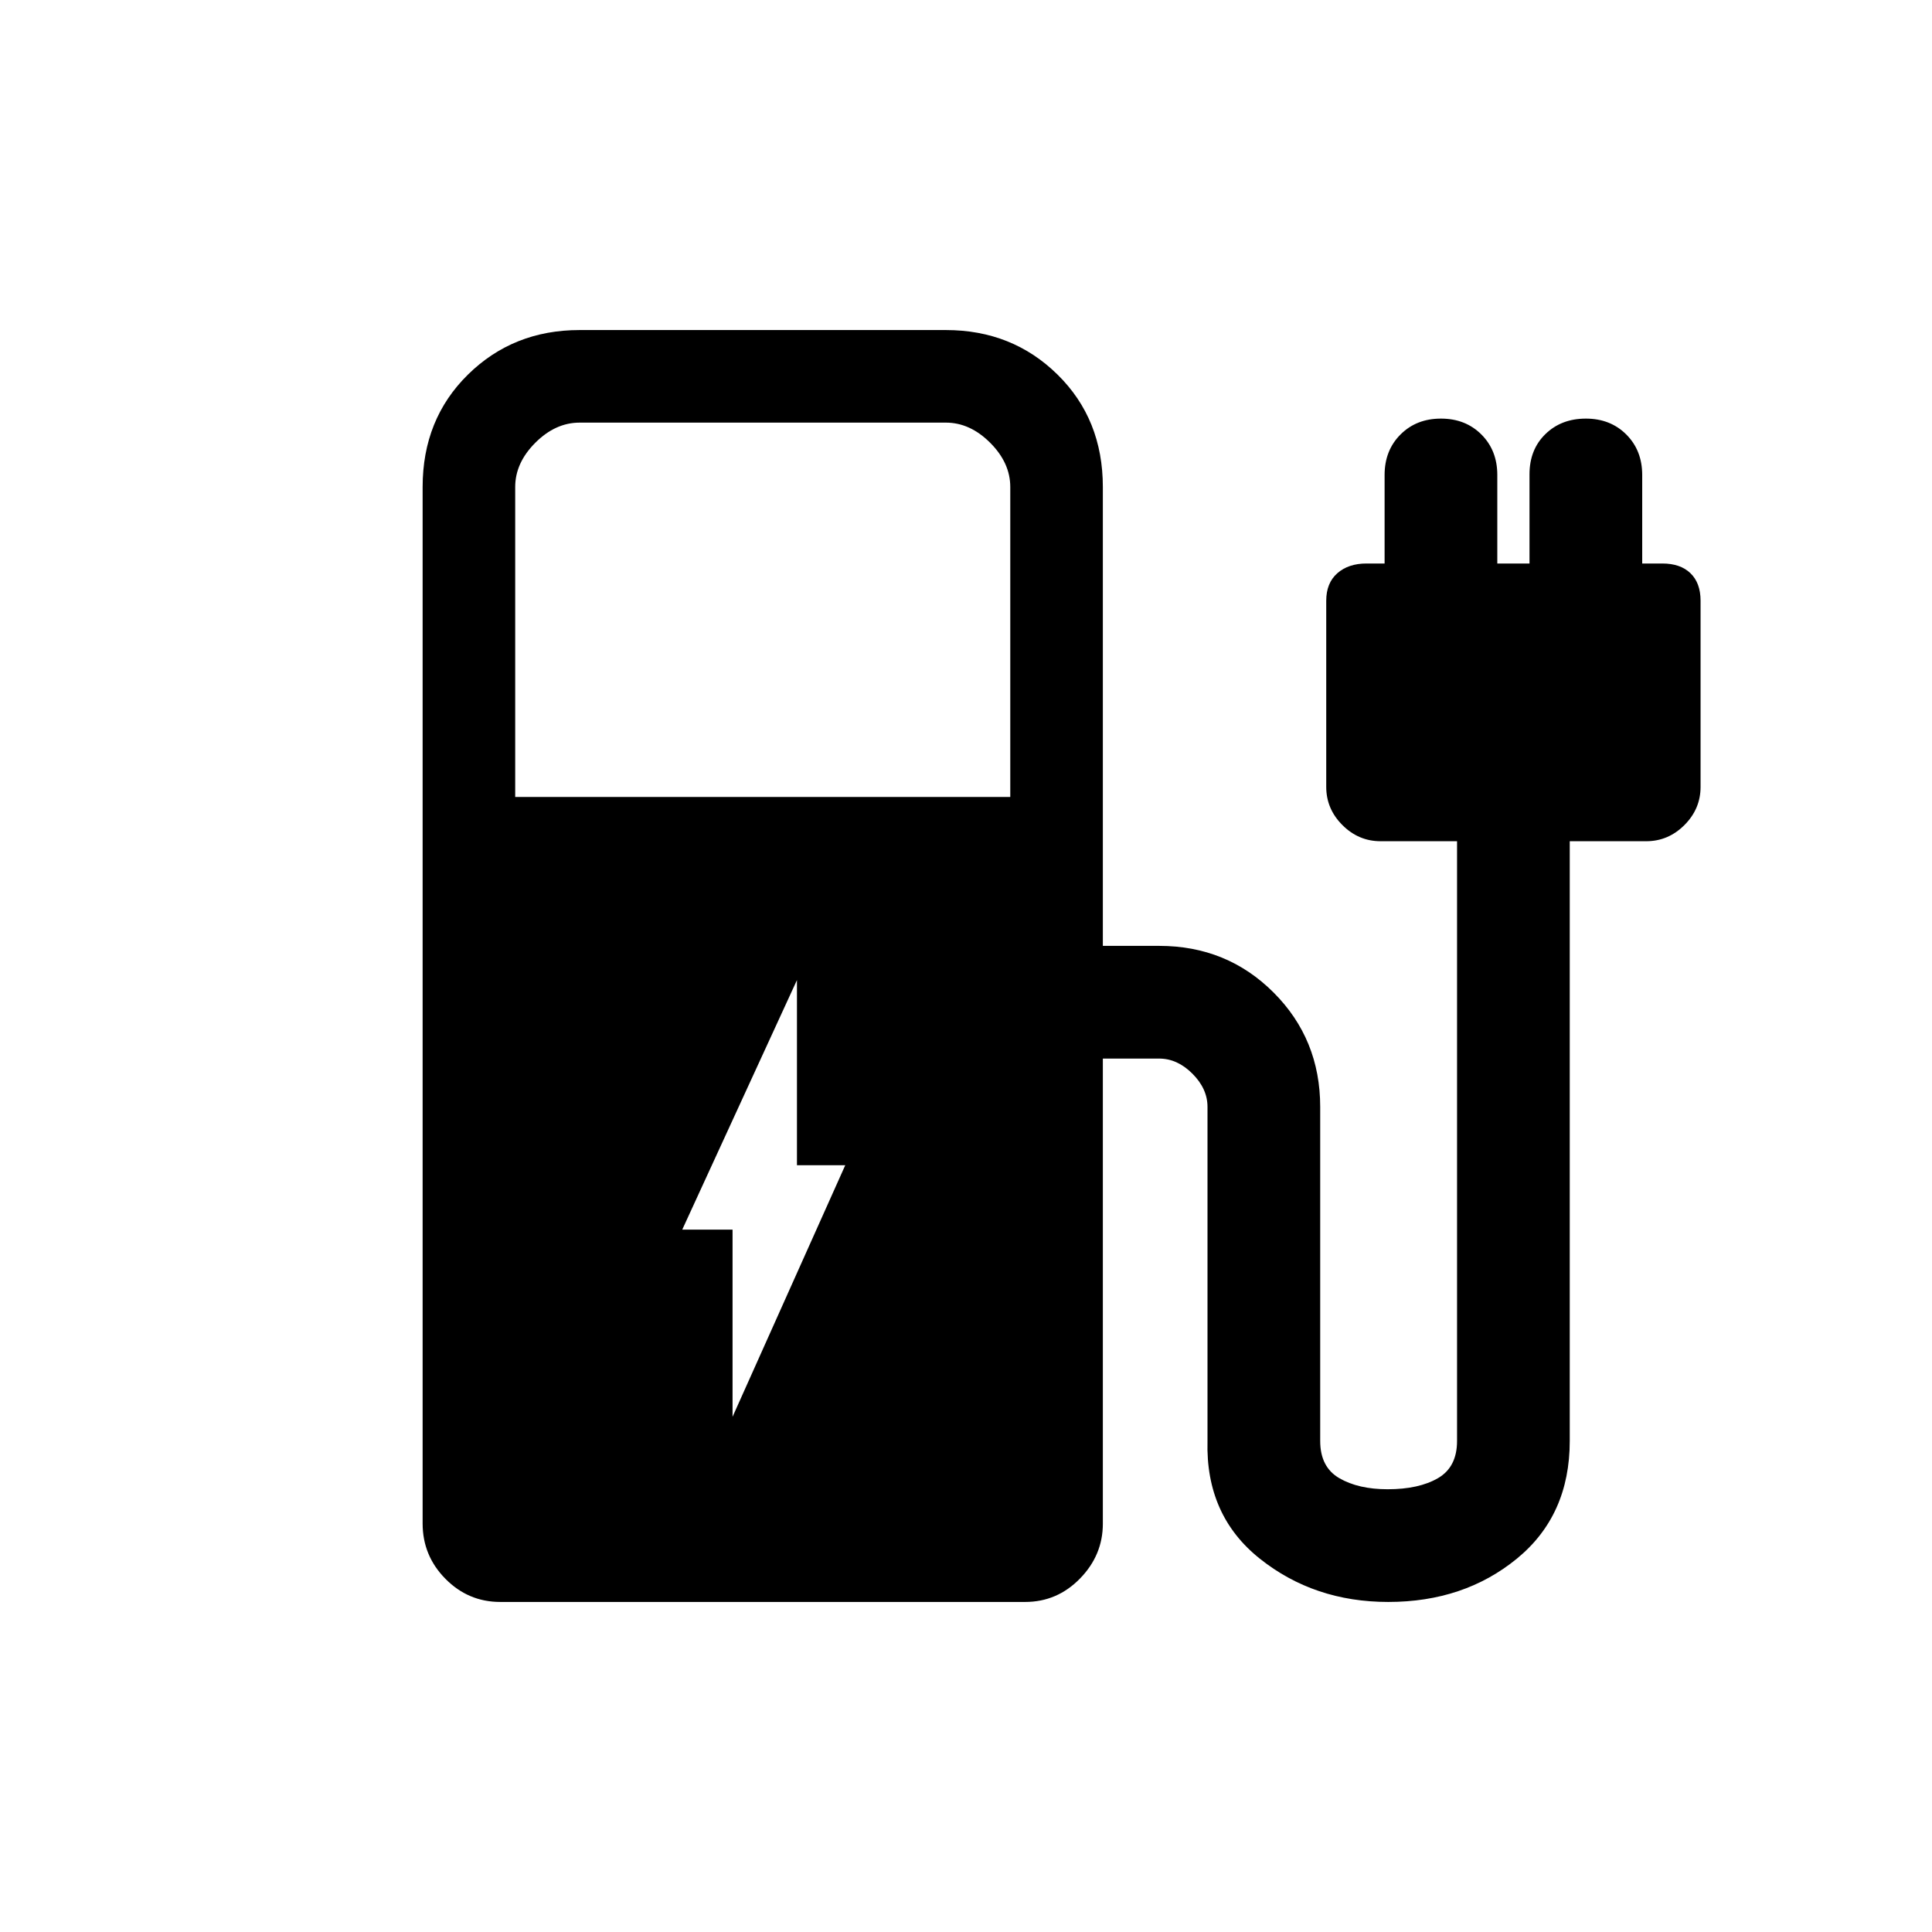 <svg xmlns="http://www.w3.org/2000/svg" height="20" viewBox="0 -960 960 960" width="20"><path d="M256-564h246v-154q0-12-10-22t-22-10H288q-12 0-22 10t-10 22v154Zm253.4 400H248.58q-15.88 0-27.23-11.48Q210-186.95 210-203v-515q0-33.7 22.5-55.85T288-796h182q33 0 55.5 22.15T548-718v228h28q33.66 0 56.83 23.17T656-410v166q0 13 9.5 18.5t24.01 5.5q15.49 0 24.99-5.5Q724-231 724-244v-298h-38q-10.95 0-18.97-8.03Q659-558.05 659-569v-92.5q0-8.8 5.5-13.65T679-680h9v-44q0-12.2 7.9-20.1 7.9-7.9 20.1-7.9 12.2 0 20.1 7.9 7.9 7.9 7.9 20.1v44h16v-44.33q0-12.27 7.9-19.97 7.9-7.7 20.1-7.7 12.2 0 20.1 7.9 7.9 7.9 7.9 20.1v44h10q9 0 14 4.85t5 13.65v92.5q0 10.95-8.03 18.97Q828.95-542 818-542h-38v298q0 37-26.29 58.5-26.28 21.5-63.88 21.5Q653-164 626-185.5T600-244v-166q0-9-7.5-16.5T576-434h-28v231.09q0 15.66-11.36 27.28Q525.28-164 509.4-164ZM364-256l56-125h-24v-92l-57 124h25v93Z"/></svg>